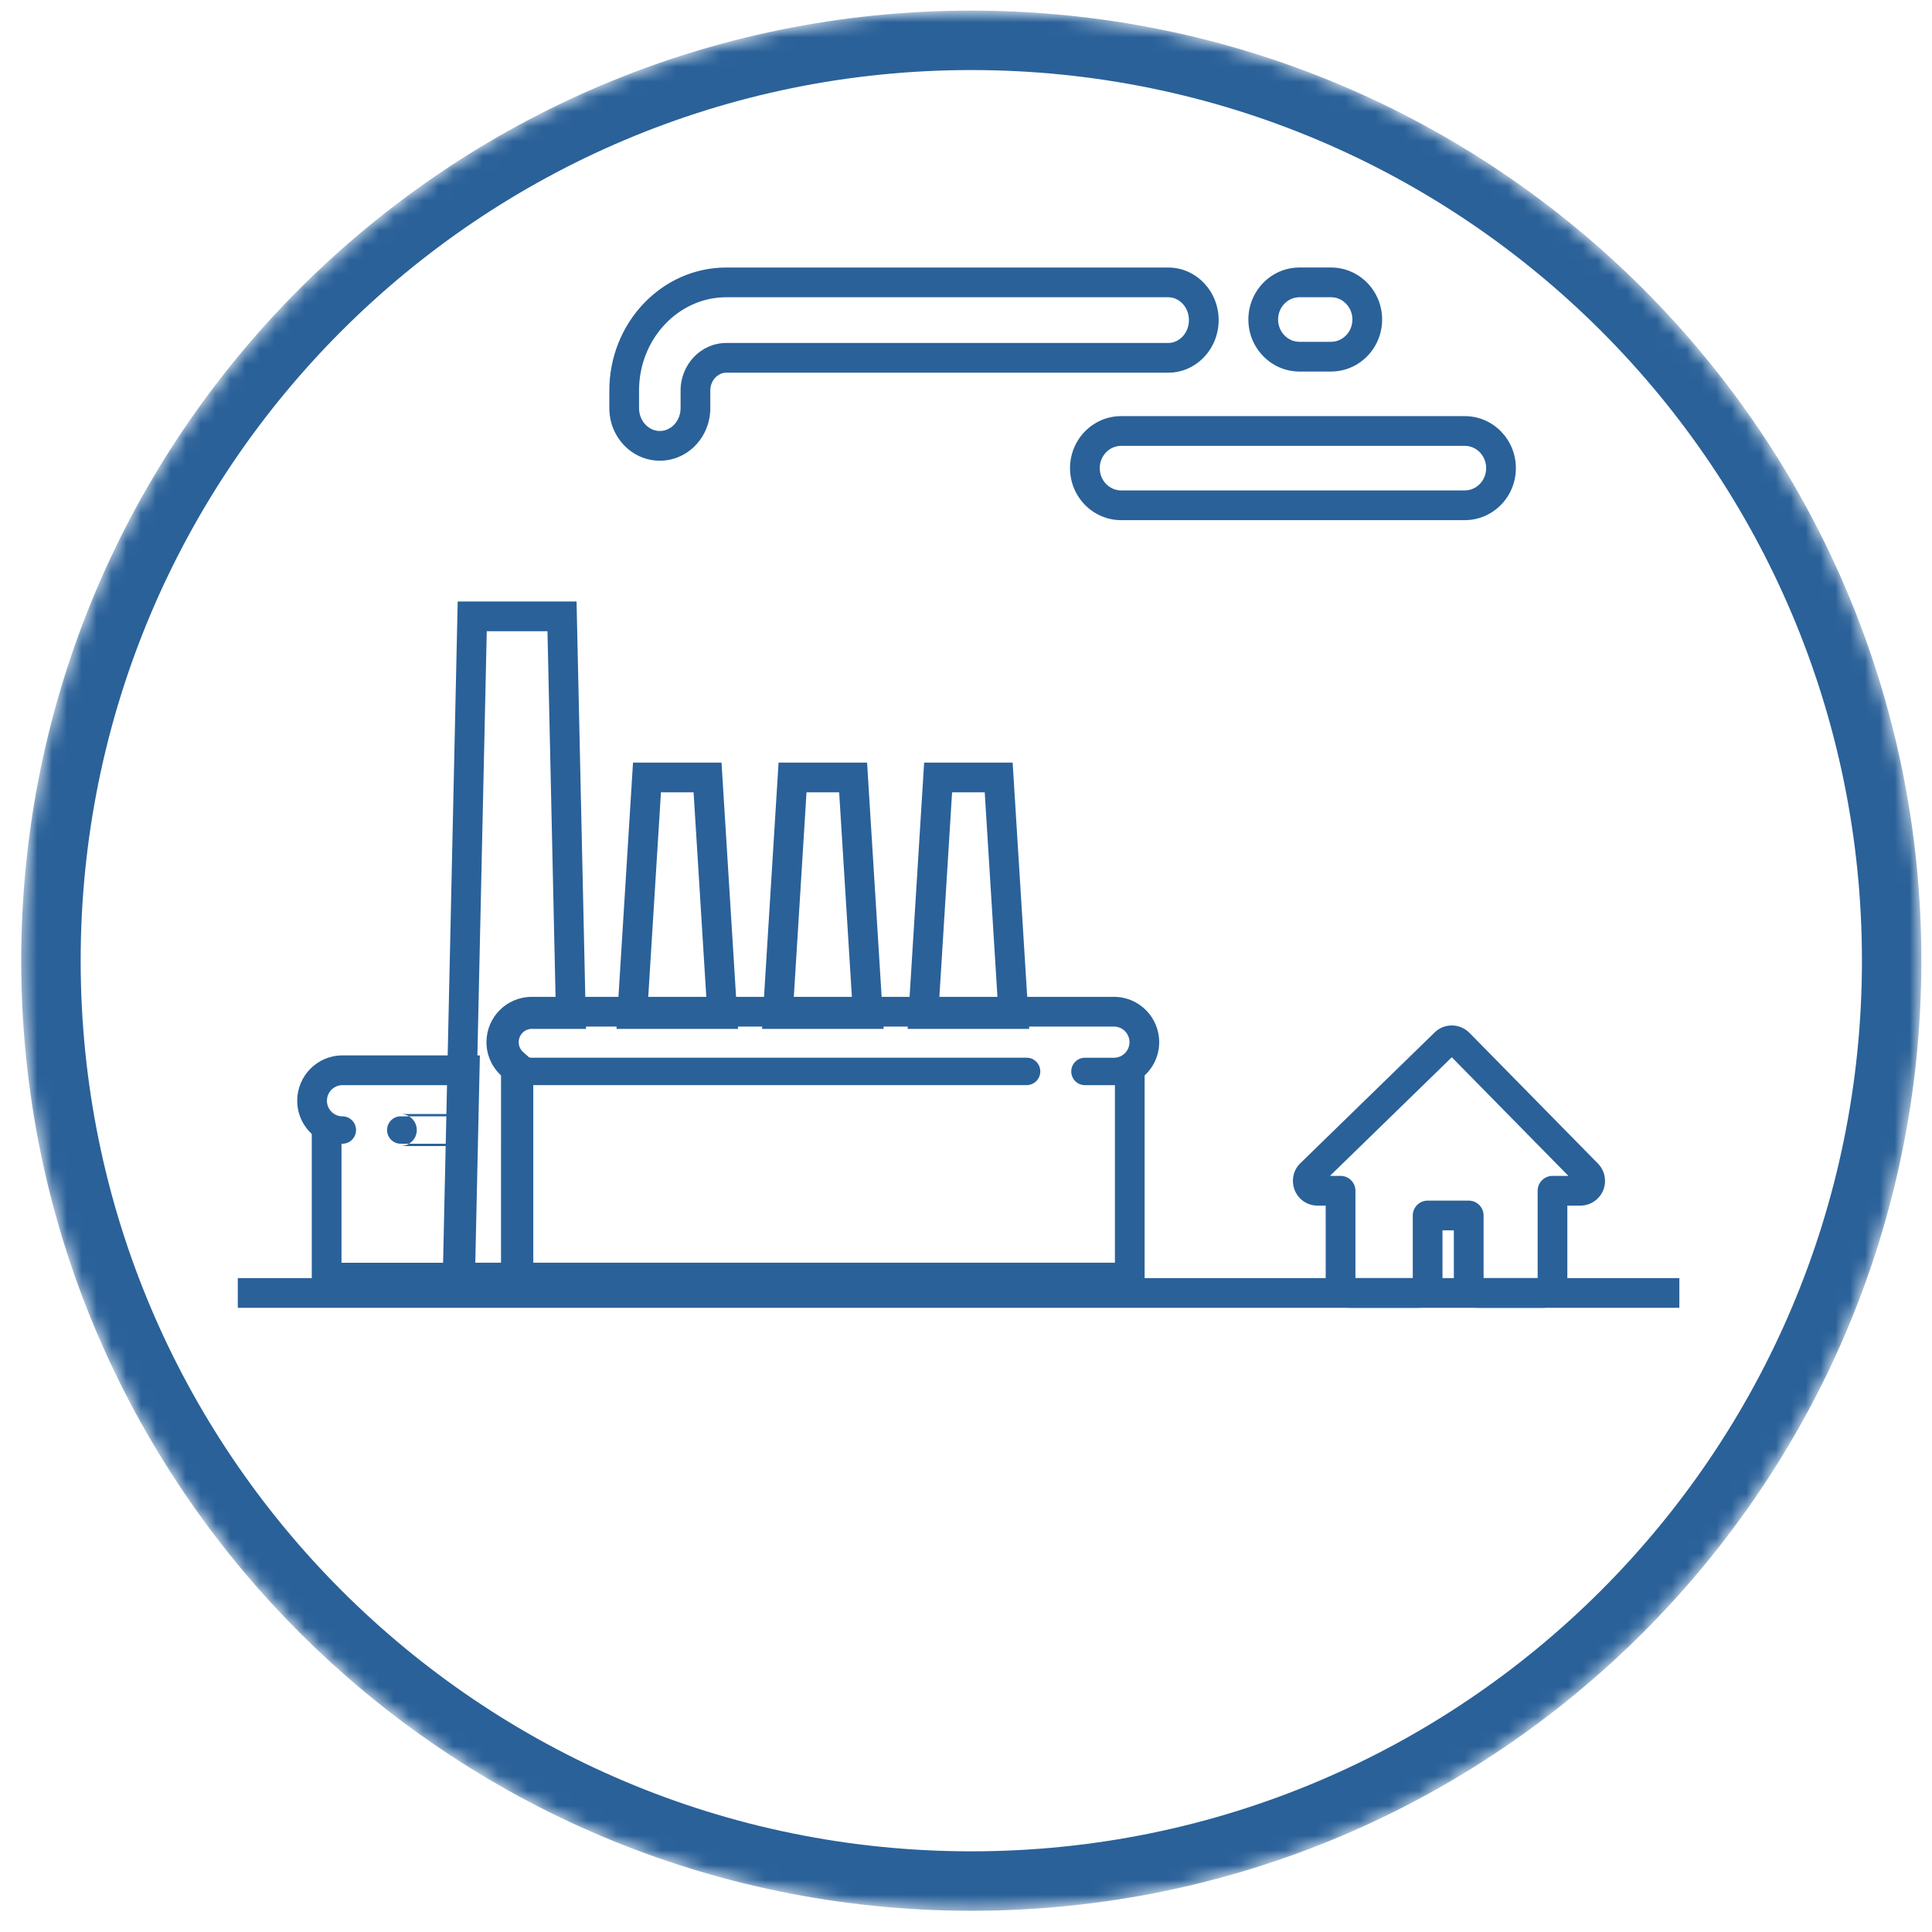 <svg height="130"
     viewBox="0 0 130 130"
     width="130"
     xmlns="http://www.w3.org/2000/svg">
    <mask id="a"
          fill="#fff">
        <path d="m65.357.714c35.307 0 63.929 28.622 63.929 63.929s-28.622 63.929-63.929 63.929-63.929-28.622-63.929-63.929 28.622-63.929 63.929-63.929z"
              fill="#fff"
              fill-rule="evenodd"/>
    </mask>
    <g fill="#2a6199"
       fill-rule="evenodd">
        <path d="m30.855 86.966h-9.876v-10.661c-.602-.558-.98-1.356-.98-2.24 0-1.68 1.361-3.049 3.043-3.049h7.081l.675-30.542h7.997l.588 26.601h2.231l.98-15.763h5.955l.979 15.763h1.881l.979-15.763h5.955l.98 15.763h1.881l.979-15.763h5.955l.98 15.763h5.838c1.682 0 3.043 1.368 3.043 3.049 0 .885-.377 1.683-.98 2.24v14.601h-41.14zm44.165-2v-11.951c-.021 0-.042.002-.063.002h-1.959c-.506 0-.916-.413-.916-.922s.41-.922.916-.922h1.959c.575 0 1.043-.47 1.043-1.049s-.468-1.049-1.043-1.049h-5.714l.01.156h-8.182l.01-.156h-1.632l.01.156h-8.182l.01-.156h-1.632l.01.156h-8.182l.01-.156h-2.063l.003.156h-3.654c-.478 0-.876.399-.876.892 0 .262.111.502.304.673l.41.363c.052.008.106.012.161.012h33.305c.506 0 .916.413.916.922s-.41.922-.916.922h-33.2v11.949zm-41.307-12.601c-.603-.558-.98-1.356-.98-2.24 0-1.68 1.361-3.049 3.043-3.049h1.606l-.544-24.601h-4.085l-.63 28.542h.167l-.135 6.097h-.167l.048-2.156h.167l-.221 10.008h1.73zm32.547-19.052h-2.196l-.855 13.763h3.907zm-9.795 0h-2.196l-.855 13.763h3.907zm-9.795 0h-2.196l-.855 13.763h3.907zm-19.709 23.802c.601 0 1.084-.485 1.084-1.078s-.483-1.078-1.084-1.078h3.075l.043-1.941h-7.037c-.575 0-1.043.47-1.043 1.049 0 .578.468 1.049 1.043 1.049.506 0 .916.413.916.922s-.41.922-.916.922c-.021 0-.042-.001-.063-.002v8.01h6.836l.173-7.852zm0-2c-.506 0-.916.413-.916.922s.41.922.916.922h3.031l.041-1.844z"
              fill-rule="nonzero"
              mask="url(#a)"/>
        <path d="m16 86h97v2h-97z"
              mask="url(#a)"/>
        <g fill-rule="nonzero">
            <path d="m89.204 86.334c0 .918.745 1.665 1.663 1.665h4.532c.918 0 1.663-.748 1.663-1.665v-3.547h.764v3.547c0 .918.745 1.665 1.663 1.665h4.311c.918 0 1.663-.748 1.663-1.665v-5.211h.879c.672 0 1.281-.413 1.534-1.033.251-.616.11-1.331-.361-1.804l-8.64-8.79c-.647-.649-1.702-.666-2.35-.016l-9.021 8.785c-.487.461-.635 1.181-.389 1.812.249.64.863 1.047 1.54 1.047h.548zm8.484-15.194 7.847 7.983h-1.07c-.552 0-1 .448-1 1v5.877h-3.638v-4.213c0-.552-.448-1-1-1h-2.764c-.552 0-1 .448-1 1v4.213h-3.859v-5.877c0-.552-.448-1-1-1h-.714z"
                  mask="url(#a)"/>
            <path d="m44.398 31c1.889 0 3.397-1.596 3.397-3.538v-1.184c0-.674.497-1.2 1.078-1.2h29.729c1.89 0 3.398-1.597 3.398-3.539 0-1.941-1.508-3.538-3.398-3.538h-29.729c-4.356 0-7.873 3.724-7.873 8.277v1.184c0 1.942 1.508 3.538 3.398 3.538zm0-2c-.759 0-1.398-.676-1.398-1.538v-1.184c0-3.473 2.649-6.277 5.873-6.277h29.729c.759 0 1.398.677 1.398 1.538 0 .862-.639 1.539-1.398 1.539h-29.729c-1.712 0-3.078 1.447-3.078 3.2v1.184c0 .862-.639 1.538-1.397 1.538z"
                  mask="url(#a)"/>
            <path d="m89.558 25c1.906 0 3.442-1.572 3.442-3.5 0-1.928-1.536-3.5-3.442-3.5h-2.116c-1.906 0-3.442 1.572-3.442 3.5 0 1.928 1.536 3.5 3.442 3.5zm-3.558-3.5c0-.834.651-1.5 1.442-1.5h2.116c.791 0 1.442.666 1.442 1.5 0 .834-.651 1.5-1.442 1.5h-2.116c-.791 0-1.442-.666-1.442-1.5z"
                  mask="url(#a)"/>
            <path d="m72 31.5c0 1.928 1.536 3.5 3.442 3.5h23.116c1.906 0 3.442-1.572 3.442-3.5 0-1.928-1.535-3.5-3.442-3.5h-23.116c-1.906 0-3.442 1.572-3.442 3.5zm2 0c0-.834.651-1.5 1.442-1.5h23.116c.791 0 1.442.666 1.442 1.5 0 .834-.651 1.5-1.442 1.5h-23.116c-.791 0-1.442-.666-1.442-1.5z"
                  mask="url(#a)"/>
            <path d="m65.357.714c35.307 0 63.929 28.622 63.929 63.929s-28.622 63.929-63.929 63.929-63.929-28.622-63.929-63.929 28.622-63.929 63.929-63.929zm0 4c-33.098 0-59.929 26.831-59.929 59.929s26.831 59.929 59.929 59.929 59.929-26.831 59.929-59.929c0-33.098-26.831-59.929-59.929-59.929z"
                  mask="url(#a)"/>
        </g>
    </g>
</svg>